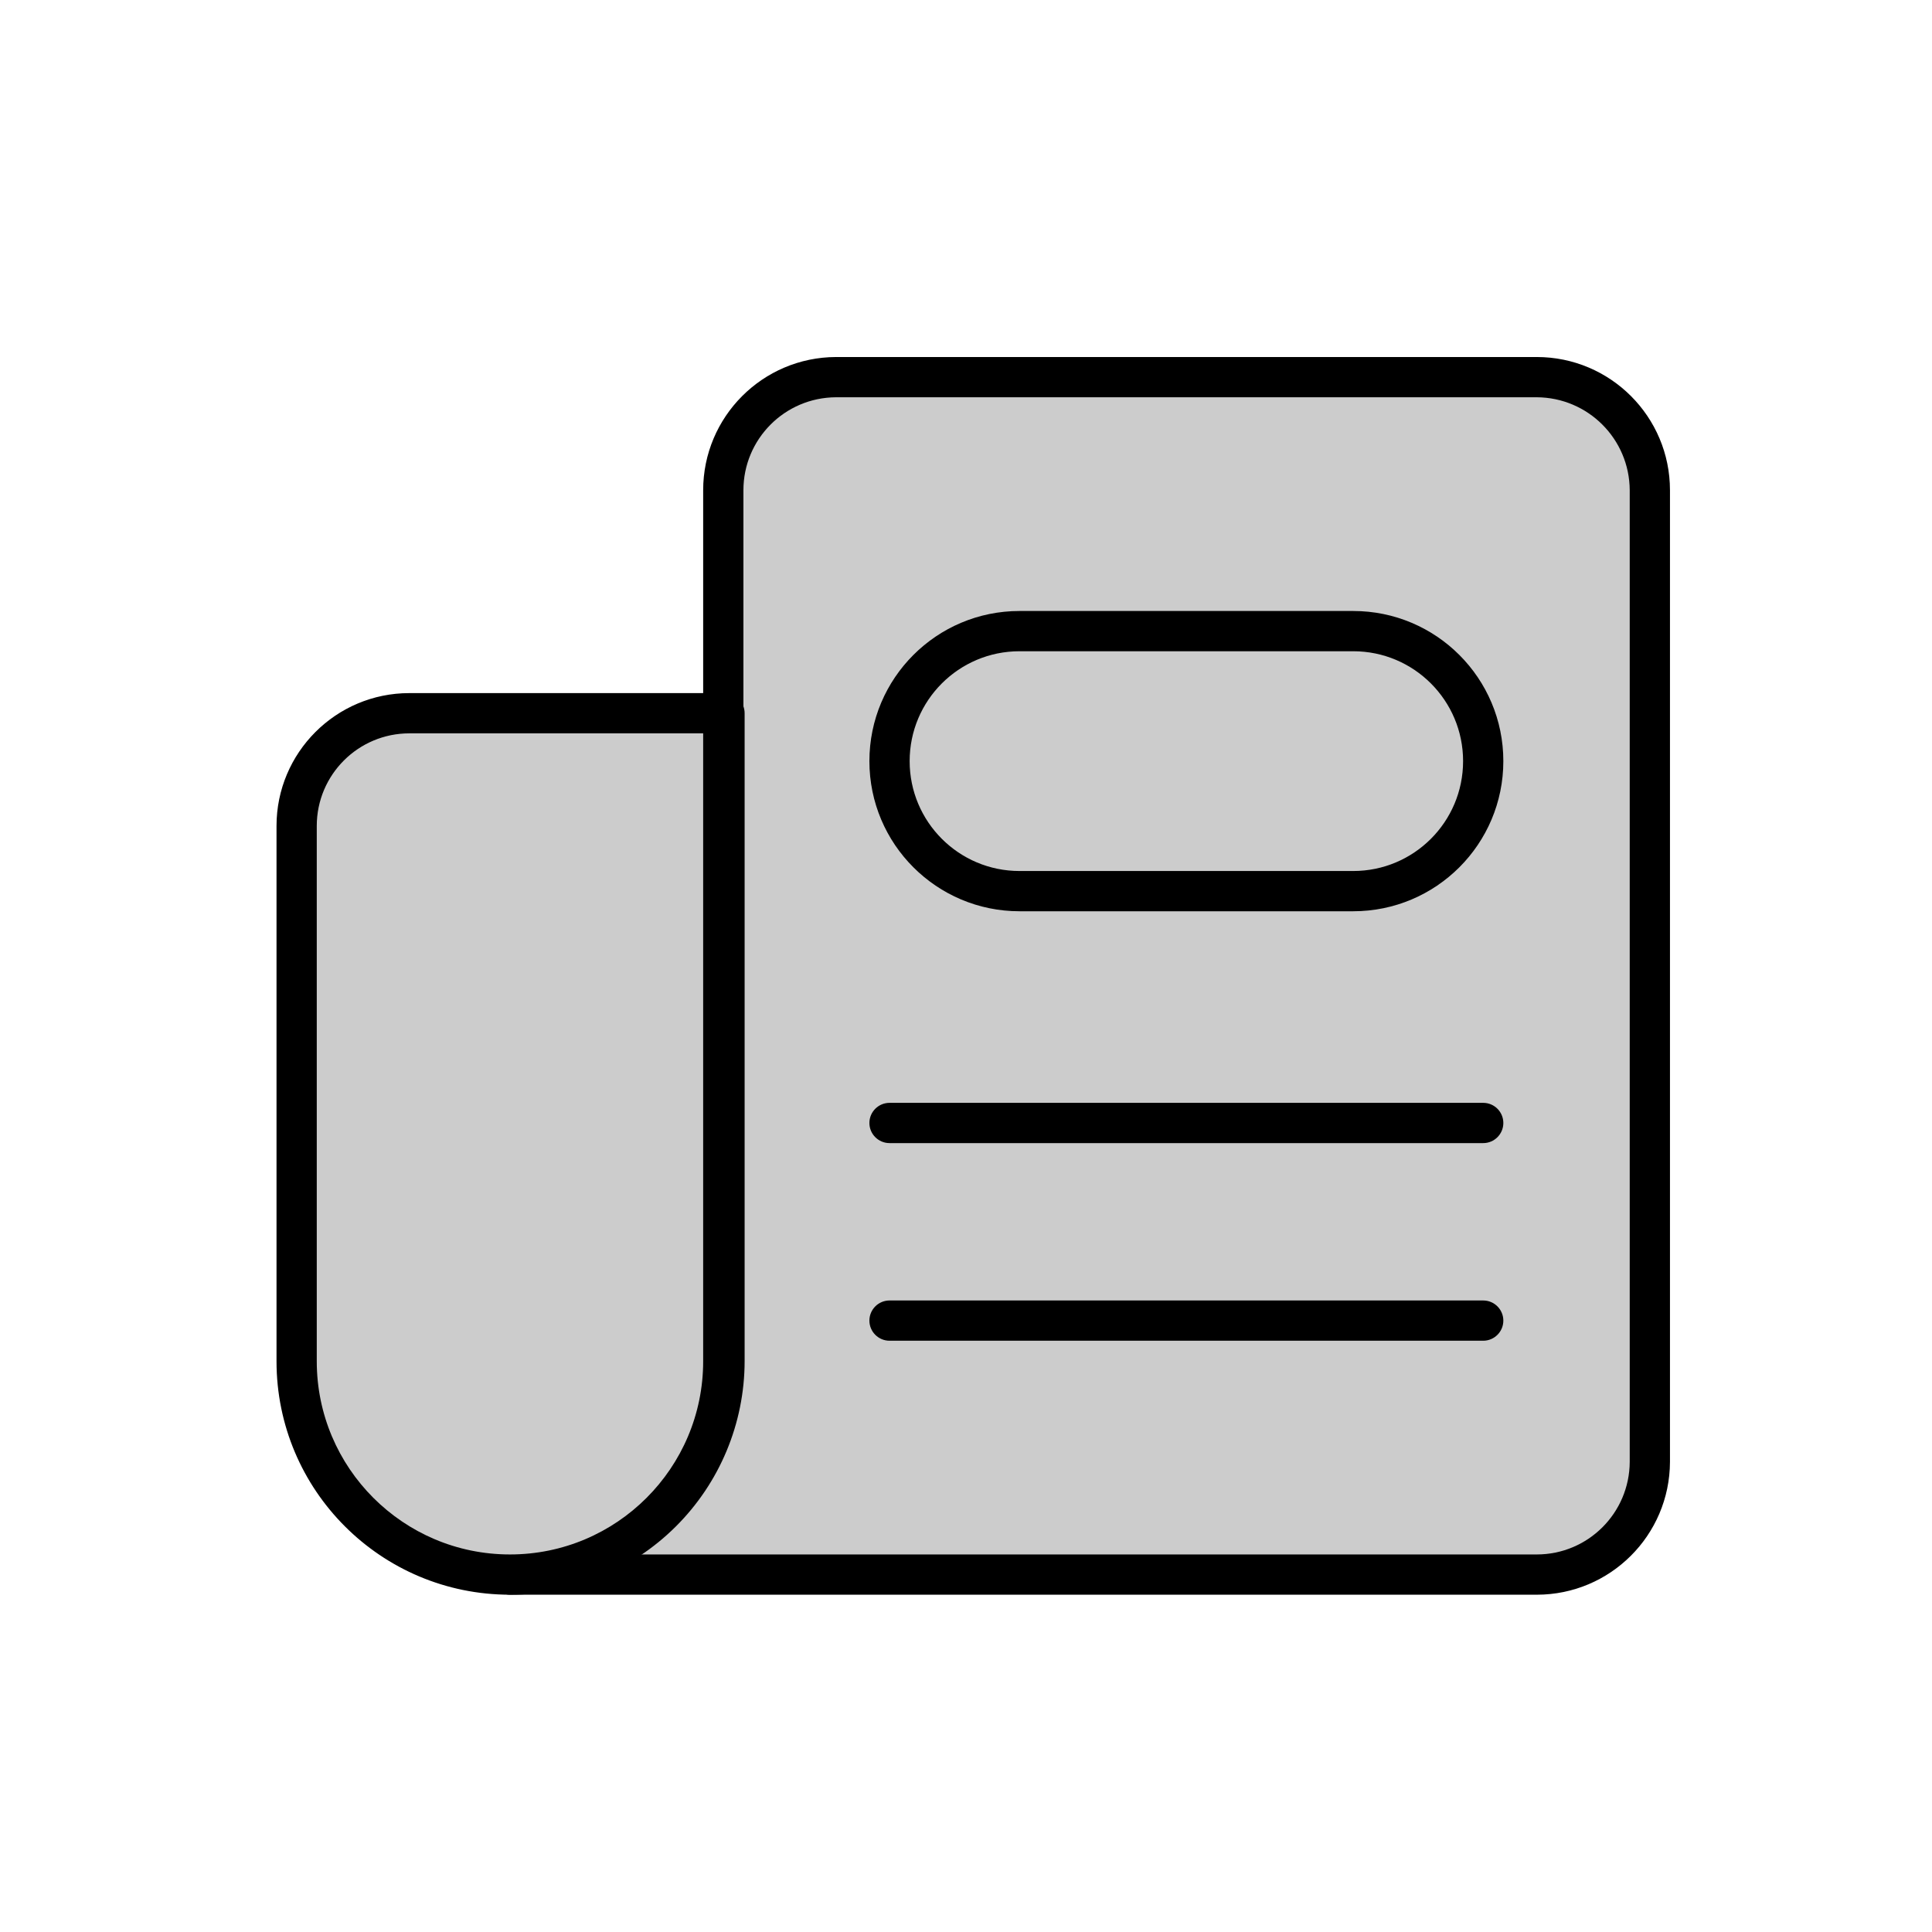 <svg xmlns="http://www.w3.org/2000/svg" width="24" height="24" viewBox="0 0 24 24">
  <g fill="none" fill-rule="evenodd">
    <rect width="24" height="24"/>
    <path fill="#CCC" fill-rule="nonzero" d="M6.335,19.56 L19.09,19.56 C19.463,19.561 19.821,19.415 20.085,19.152 C20.349,18.889 20.499,18.533 20.5,18.16 L20.5,6.085 C20.497,5.311 19.869,4.685 19.095,4.685 L10.385,4.685 C9.612,4.685 8.985,5.312 8.985,6.085 L8.985,12.235"/>
    <path fill="#000" fill-rule="nonzero" d="M19.09,19.81 L6.335,19.81 C6.197,19.81 6.085,19.698 6.085,19.56 C6.085,19.422 6.197,19.31 6.335,19.31 L19.09,19.31 C19.726,19.31 20.242,18.796 20.245,18.16 L20.245,6.09 C20.242,5.453 19.727,4.938 19.09,4.935 L10.385,4.935 C9.749,4.938 9.235,5.454 9.235,6.09 L9.235,12.235 C9.235,12.373 9.123,12.485 8.985,12.485 C8.847,12.485 8.735,12.373 8.735,12.235 L8.735,6.09 C8.735,5.178 9.473,4.438 10.385,4.435 L19.09,4.435 C20.004,4.435 20.745,5.176 20.745,6.09 L20.745,18.16 C20.742,19.072 20.002,19.81 19.09,19.81 Z"/>
    <path fill="#CCC" fill-rule="nonzero" d="M6.315,8.865 L6.315,8.865 C7.02,8.861 7.697,9.138 8.197,9.634 C8.697,10.13 8.979,10.805 8.98,11.51 L8.98,18.16 C8.98,18.933 8.353,19.56 7.58,19.56 L3.665,19.56 L3.665,11.51 C3.668,10.048 4.853,8.865 6.315,8.865 Z" transform="rotate(-180 6.322 14.213)"/>
    <path fill="#000" fill-rule="nonzero" d="M6.335 19.81C4.733 19.81 3.435 18.512 3.435 16.91L3.435 10.26C3.435 9.349 4.174 8.61 5.085 8.61L9 8.61C9.138 8.61 9.25 8.722 9.25 8.86L9.25 16.91C9.249 17.681 8.941 18.42 8.394 18.964 7.847 19.508 7.106 19.813 6.335 19.81zM5.085 9.11C4.45 9.11 3.935 9.625 3.935 10.26L3.935 16.91C3.935 18.235 5.01 19.31 6.335 19.31 7.66 19.31 8.735 18.235 8.735 16.91L8.735 9.11 5.085 9.11zM16.81 11.32L12.665 11.32C11.635 11.32 10.8 10.485 10.8 9.455 10.8 8.425 11.635 7.59 12.665 7.59L16.81 7.59C17.84 7.59 18.675 8.425 18.675 9.455 18.675 10.485 17.84 11.32 16.81 11.32zM12.665 8.09C11.911 8.09 11.3 8.701 11.3 9.455 11.3 10.209 11.911 10.82 12.665 10.82L16.81 10.82C17.564 10.82 18.175 10.209 18.175 9.455 18.175 8.701 17.564 8.09 16.81 8.09M18.425 14.2L11.05 14.2C10.912 14.2 10.8 14.088 10.8 13.95 10.8 13.812 10.912 13.7 11.05 13.7L18.425 13.7C18.563 13.7 18.675 13.812 18.675 13.95 18.675 14.088 18.563 14.2 18.425 14.2zM18.425 16.655L11.05 16.655C10.912 16.655 10.8 16.543 10.8 16.405 10.8 16.267 10.912 16.155 11.05 16.155L18.425 16.155C18.563 16.155 18.675 16.267 18.675 16.405 18.675 16.543 18.563 16.655 18.425 16.655z"/>
  </g>
</svg>
